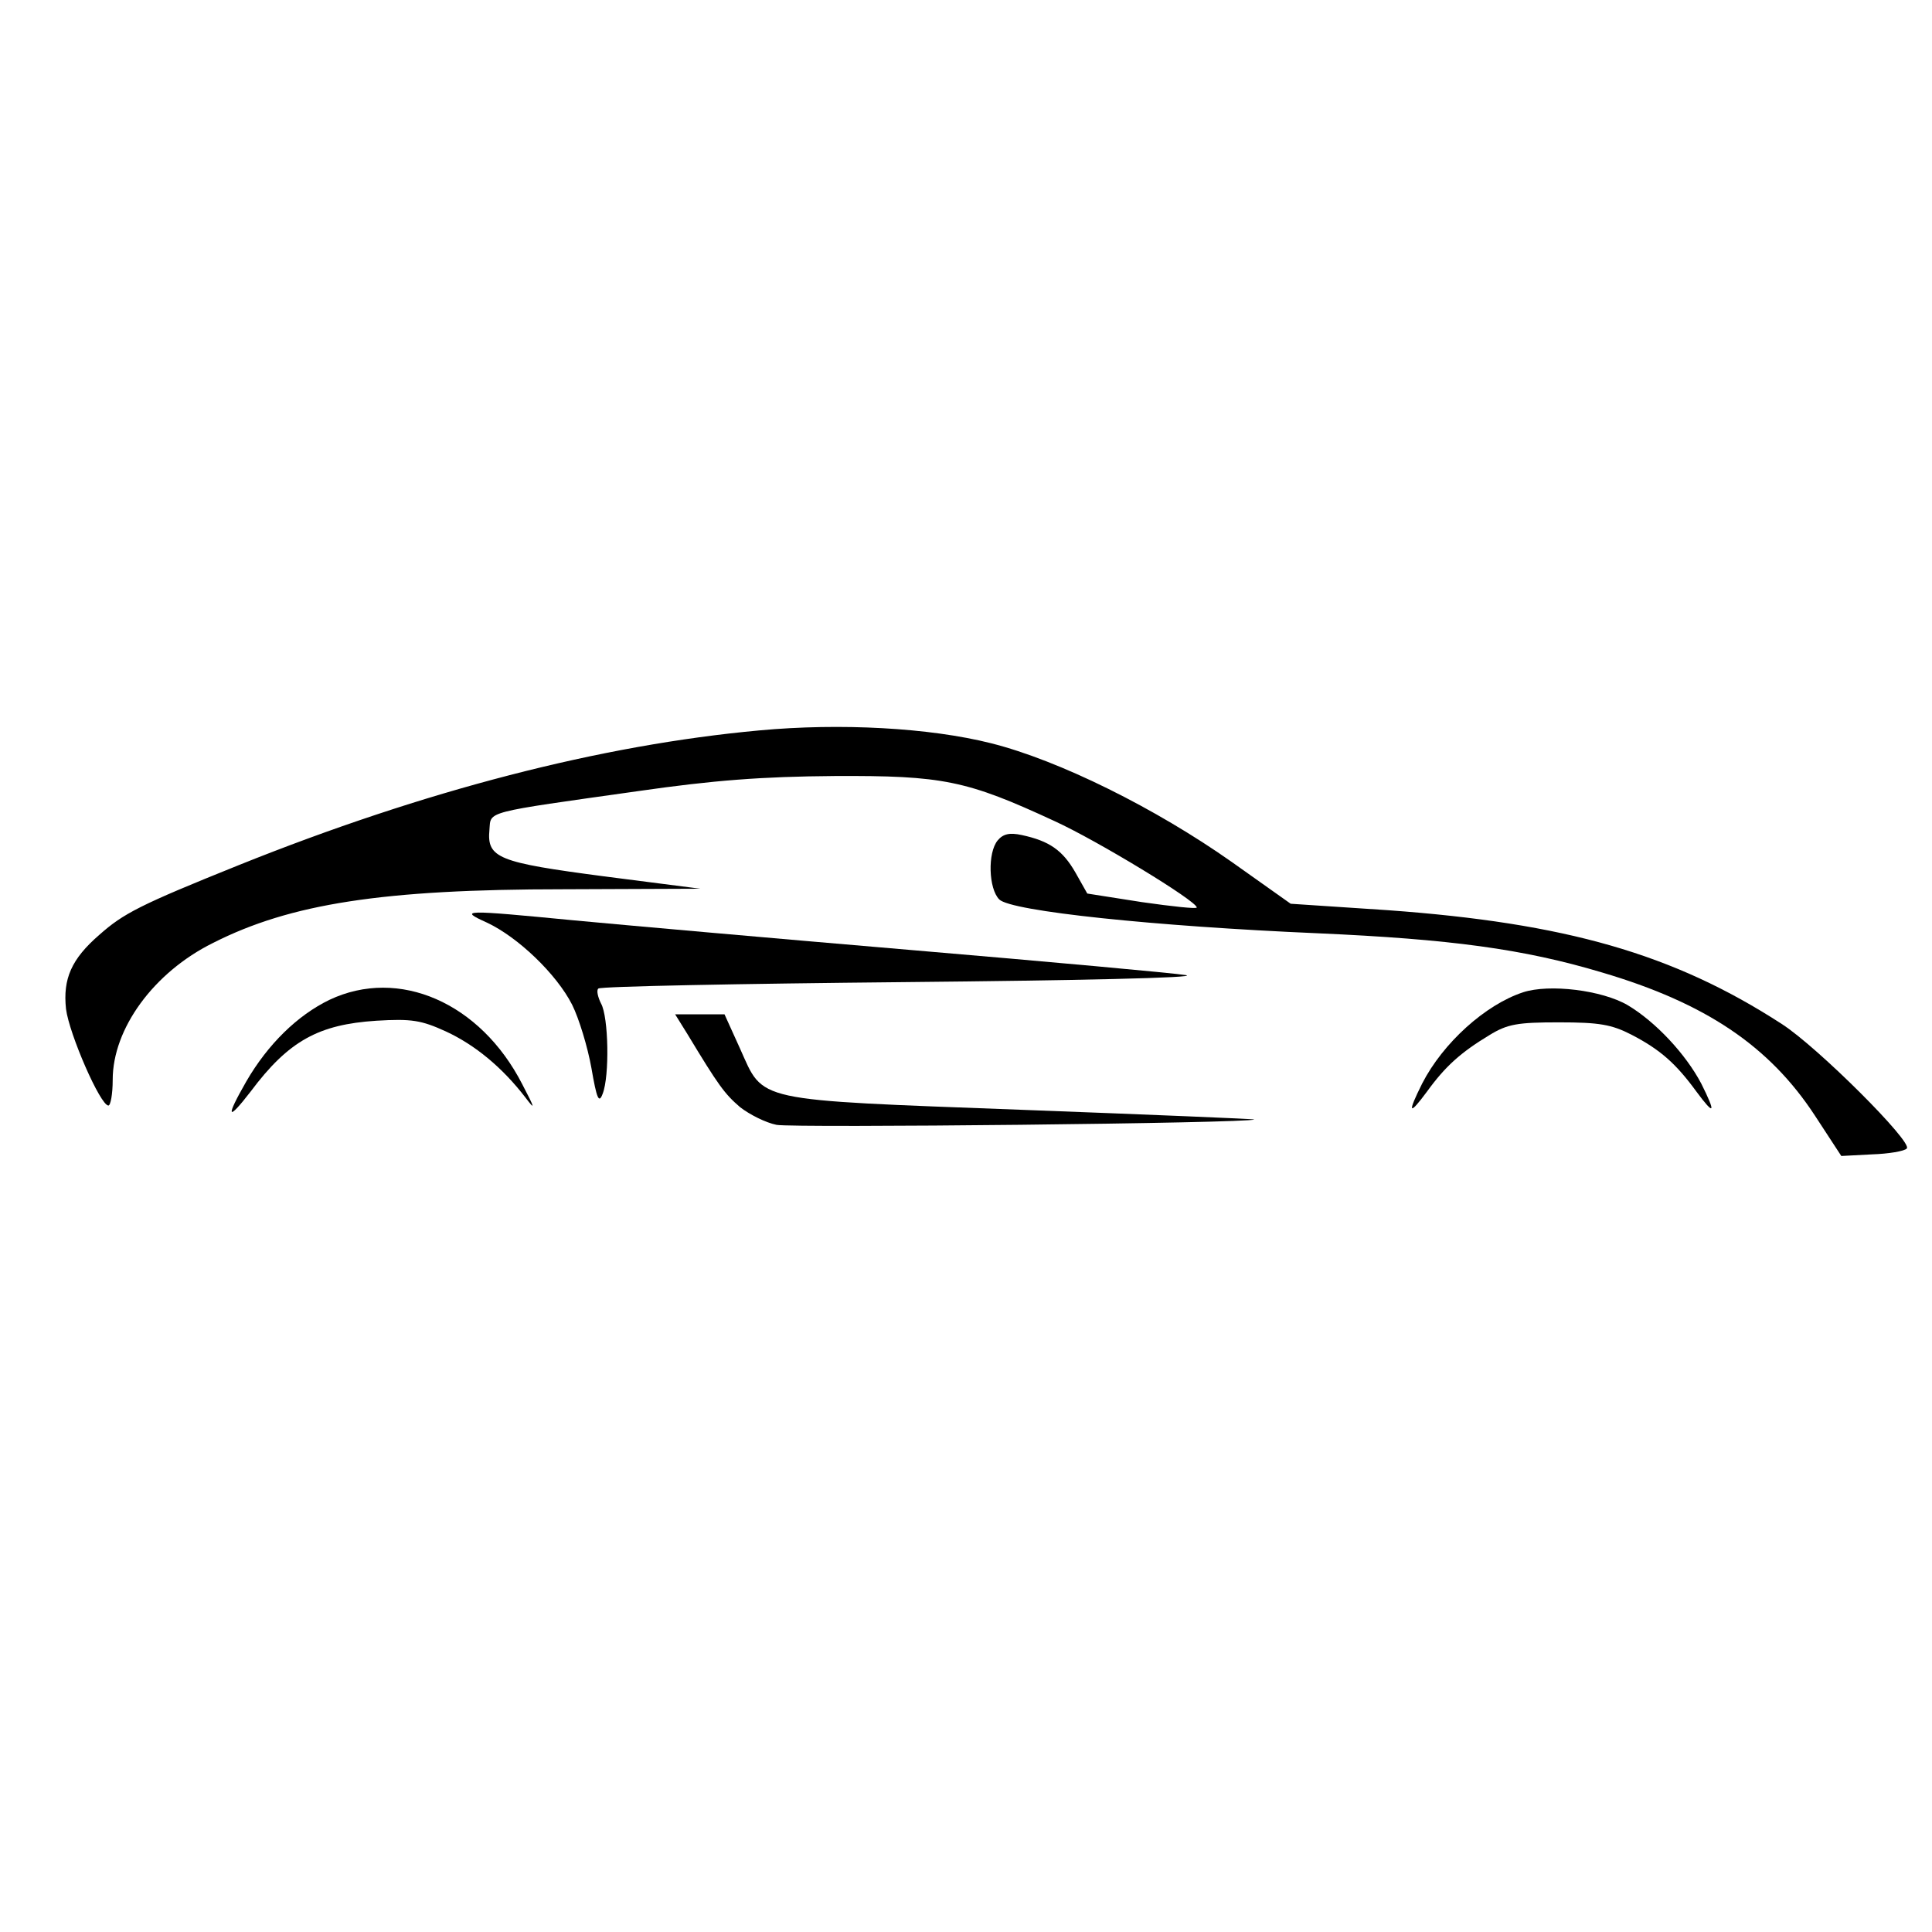 <?xml version="1.0" standalone="no"?>
<!DOCTYPE svg PUBLIC "-//W3C//DTD SVG 20010904//EN"
 "http://www.w3.org/TR/2001/REC-SVG-20010904/DTD/svg10.dtd">
<svg version="1.0" xmlns="http://www.w3.org/2000/svg"
 width="360pt" height="360pt" viewBox="0 0 360 360"
 preserveAspectRatio="xMidYMid meet">
<g transform="translate(0,360) scale(0.1,-0.1)"
fill="#000000" stroke="none">
<path d="M1415 2239 c-295 -27 -624 -112 -970 -251 -184 -74 -215 -90 -260
-130 -52 -45 -68 -82 -62 -138 6 -47 64 -180 79 -180 4 0 8 21 8 48 0 95 76
200 187 255 144 73 316 100 653 100 l255 1 -179 23 c-198 26 -219 34 -214 87
3 35 -13 31 278 72 139 20 230 27 365 28 202 1 246 -8 410 -84 79 -36 265
-149 265 -161 0 -3 -46 2 -102 10 l-102 16 -22 39 c-24 42 -49 59 -100 70 -23
5 -35 2 -45 -10 -19 -23 -17 -90 3 -110 22 -22 290 -50 593 -63 247 -11 383
-29 530 -73 193 -57 312 -137 397 -267 l49 -75 57 3 c31 1 61 6 65 11 12 11
-166 189 -233 232 -202 131 -403 188 -734 212 l-181 12 -110 78 c-142 100
-321 189 -448 221 -115 29 -281 38 -432 24z"/>
<path d="M907 1881 c58 -27 130 -96 159 -153 13 -26 29 -79 36 -118 10 -58 14
-67 21 -48 13 33 11 143 -3 168 -6 12 -9 25 -5 28 4 4 262 9 573 12 312 3 547
8 522 13 -25 4 -256 25 -515 47 -259 22 -540 47 -625 55 -207 20 -216 20 -163
-4z"/>
<path d="M614 1737 c-60 -29 -115 -83 -155 -152 -39 -68 -36 -76 8 -19 71 95
127 125 234 132 66 4 84 1 130 -20 54 -25 105 -67 148 -123 19 -25 18 -21 -6
25 -78 152 -230 218 -359 157z"/>
<path d="M2838 1751 c-70 -23 -149 -94 -188 -170 -28 -56 -25 -61 9 -15 34 47
63 73 116 105 34 21 53 24 130 24 75 0 98 -4 135 -23 54 -28 83 -54 121 -106
34 -46 37 -41 9 15 -29 55 -85 115 -137 146 -48 28 -146 40 -195 24z"/>
<path d="M1281 1673 c58 -96 69 -111 98 -136 18 -14 48 -29 68 -33 32 -6 884
3 890 10 1 1 -193 9 -432 18 -505 19 -481 14 -526 114 l-29 64 -46 0 -46 0 23
-37z"/>
</g>
</svg>
